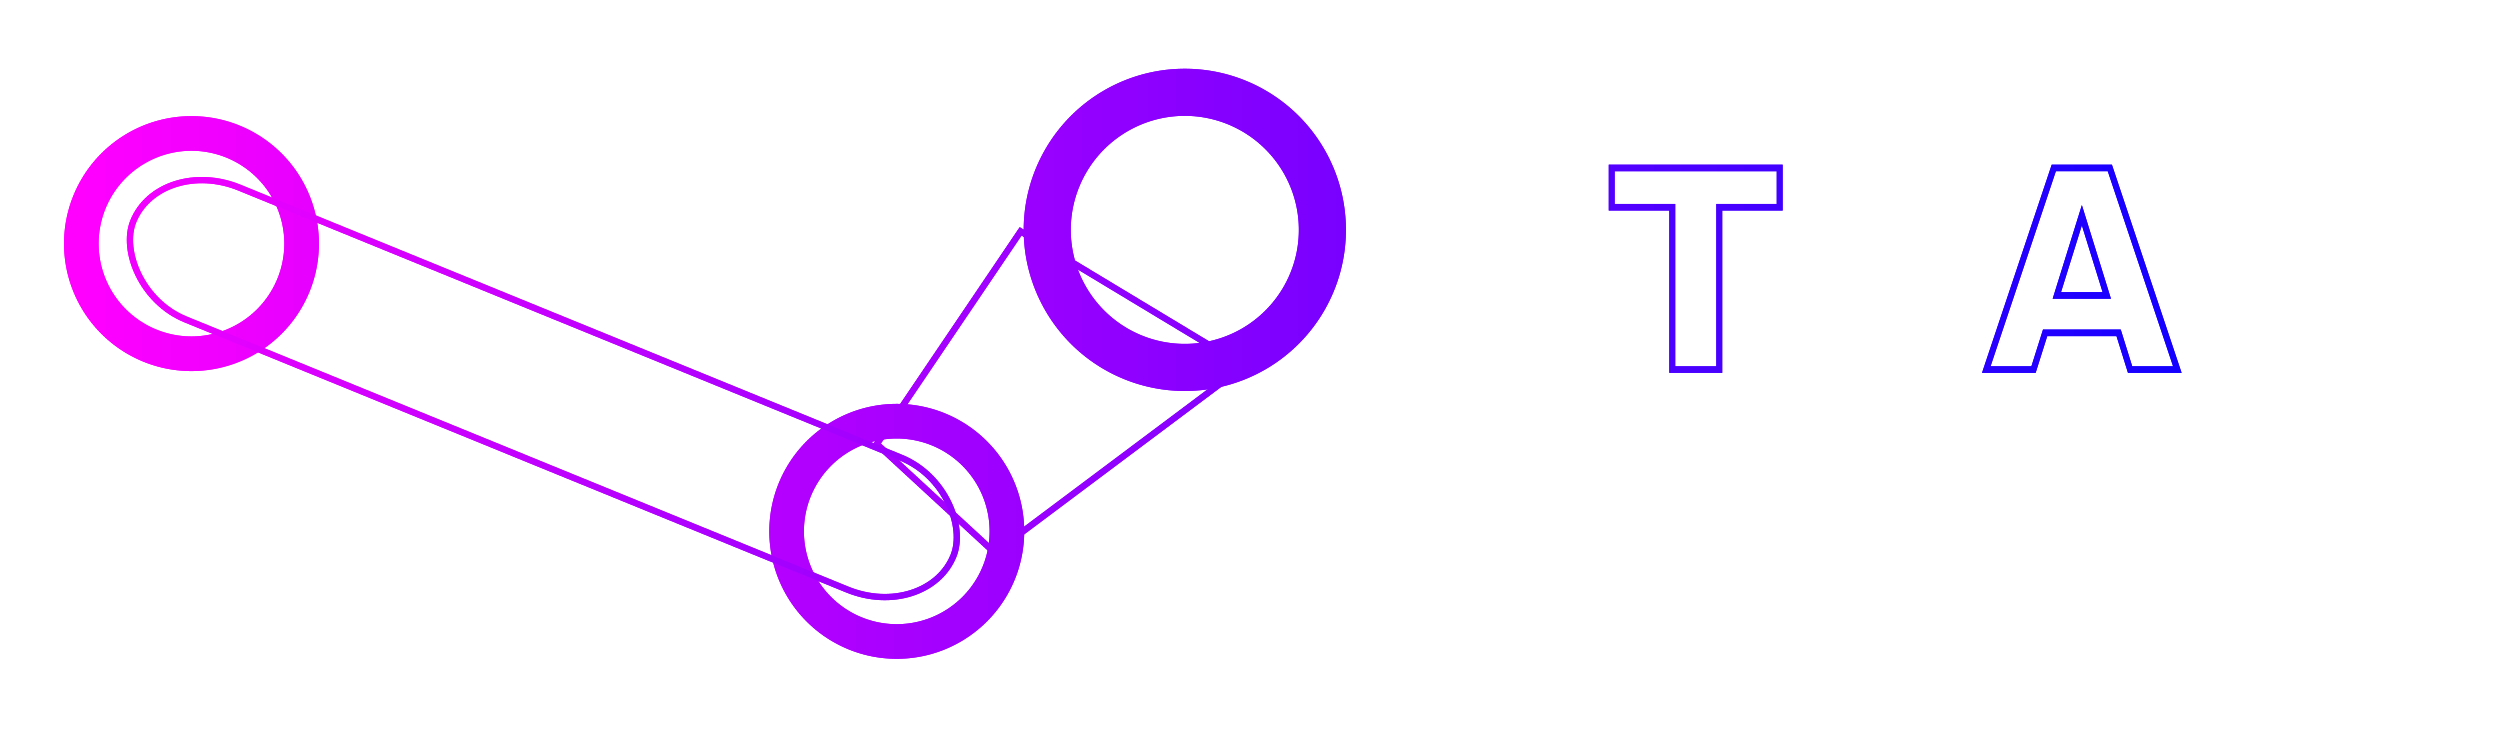 <?xml version="1.0" encoding="UTF-8" standalone="no"?>
<svg
   xmlns:dc="http://purl.org/dc/elements/1.1/"
   xmlns:cc="http://creativecommons.org/ns#"
   xmlns:rdf="http://www.w3.org/1999/02/22-rdf-syntax-ns#"
   xmlns:svg="http://www.w3.org/2000/svg"
   xmlns="http://www.w3.org/2000/svg"
   xmlns:xlink="http://www.w3.org/1999/xlink"
   xmlns:sodipodi="http://sodipodi.sourceforge.net/DTD/sodipodi-0.dtd"
   xmlns:inkscape="http://www.inkscape.org/namespaces/inkscape"
   version="1.1"
   width="400"
   height="120"
   id="svg2"
   inkscape:version="1.0.2 (e86c8708, 2021-01-15)"
   sodipodi:docname="system.svg">
  <sodipodi:namedview
     pagecolor="#5f563e"
     bordercolor="#666666"
     borderopacity="1"
     objecttolerance="10"
     gridtolerance="10"
     guidetolerance="10"
     inkscape:pageopacity="0"
     inkscape:pageshadow="2"
     inkscape:window-width="1280"
     inkscape:window-height="800"
     id="namedview24"
     showgrid="false"
     inkscape:zoom="1.3602356"
     inkscape:cx="230.15531"
     inkscape:cy="132.1459"
     inkscape:window-x="0"
     inkscape:window-y="0"
     inkscape:window-maximized="0"
     inkscape:current-layer="svg2"
     inkscape:snap-object-midpoints="false"
     inkscape:snap-others="true"
     inkscape:snap-center="true"
     inkscape:snap-bbox="false"
     inkscape:snap-bbox-edge-midpoints="false"
     inkscape:snap-bbox-midpoints="true"
     inkscape:document-rotation="0" />
  <defs
     id="defs4">
    <linearGradient
       inkscape:collect="always"
       id="linearGradient6696">
      <stop
         style="stop-color:#ff00ff;stop-opacity:1"
         offset="0"
         id="stop6692" />
      <stop
         style="stop-color:#0600ff;stop-opacity:1"
         offset="1"
         id="stop6694" />
    </linearGradient>
    <linearGradient
       inkscape:collect="always"
       xlink:href="#linearGradient6696"
       id="linearGradient6698"
       x1="13.012"
       y1="55.337"
       x2="387.311"
       y2="55.337"
       gradientUnits="userSpaceOnUse" />
  </defs>
  <g
     id="g6690"
     style="stroke:url(#linearGradient6698)">
    <g
       id="g4215"
       style="fill:none;stroke:url(#linearGradient6698)">
      <g
         id="g4199"
         style="fill:none;stroke:url(#linearGradient6698)">
        <path
           d="M 163.3,37.019 140.292,71.042 159.139,88.42 199.036,58.559 163.3,37.019 Z"
           id="path8078"
           style="fill:none;fill-opacity:1;fill-rule:evenodd;stroke:url(#linearGradient6698)"
           inkscape:connector-curvature="0" />
        <g
           id="g4186"
           style="fill:none;stroke:url(#linearGradient6698)">
          <circle
             r="28.75"
             cy="36.779"
             cx="189.57"
             id="path4144"
             style="opacity:1;fill:none;fill-opacity:1;stroke:url(#linearGradient6698);stroke-width:0.2;stroke-miterlimit:4;stroke-dasharray:none;stroke-opacity:1" />
          <path
             inkscape:connector-curvature="0"
             style="opacity:1;fill:none;fill-opacity:1;fill-rule:evenodd;stroke:url(#linearGradient6698);stroke-width:7.533;stroke-linecap:round;stroke-linejoin:bevel;stroke-miterlimit:4;stroke-dasharray:none;stroke-dashoffset:0;stroke-opacity:1"
             id="path7107"
             d="m 211.581,36.779 a 22.011,22.011 0 1 1 -44.022,0 22.011,22.011 0 1 1 44.022,0 z" />
          <path
             inkscape:connector-curvature="0"
             style="fill:none;fill-opacity:1;fill-rule:evenodd;stroke:url(#linearGradient6698)"
             id="path10018"
             d="m 207.125,36.791 a 17.555,17.555 0 0 1 -35.11,0 17.555,17.555 0 1 1 35.11,0 z" />
        </g>
      </g>
      <g
         id="g4206"
         style="fill:none;stroke:url(#linearGradient6698)">
        <g
           id="g4191"
           style="fill:none;stroke:url(#linearGradient6698)">
          <path
             inkscape:connector-curvature="0"
             style="fill:none;fill-opacity:1;fill-rule:evenodd;stroke:url(#linearGradient6698);stroke-width:5.538;stroke-linecap:round;stroke-linejoin:bevel;stroke-miterlimit:4;stroke-dasharray:none;stroke-dashoffset:0;stroke-opacity:1"
             id="path5167"
             d="m 161.105,85.016 a 17.623,17.623 0 1 1 -35.247,0 17.623,17.623 0 1 1 35.247,0 z" />
          <path
             inkscape:connector-curvature="0"
             style="fill:none;fill-opacity:1;fill-rule:evenodd;stroke:url(#linearGradient6698);stroke-width:5.538;stroke-linecap:round;stroke-linejoin:bevel;stroke-miterlimit:4;stroke-dasharray:none;stroke-dashoffset:0;stroke-opacity:1"
             id="path5167-9"
             d="m 156.639,85.016 a 13.157,13.557 0 0 1 -26.315,0 13.157,13.557 0 1 1 26.315,0 z" />
        </g>
        <g
           id="g4195"
           style="fill:none;stroke:url(#linearGradient6698)">
          <path
             inkscape:connector-curvature="0"
             style="color:#000000;clip-rule:nonzero;display:inline;overflow:visible;visibility:visible;opacity:1;isolation:auto;mix-blend-mode:normal;color-interpolation:sRGB;color-interpolation-filters:linearRGB;solid-color:#000000;solid-opacity:1;fill:none;fill-opacity:1;fill-rule:evenodd;stroke:url(#linearGradient6698);stroke-width:5.538;stroke-linecap:round;stroke-linejoin:bevel;stroke-miterlimit:4;stroke-dasharray:none;stroke-dashoffset:0;stroke-opacity:1;color-rendering:auto;image-rendering:auto;shape-rendering:auto;text-rendering:auto;enable-background:accumulate"
             id="path2252"
             d="m 48.259,38.977 a 17.623,17.623 0 1 1 -35.247,0 17.623,17.623 0 1 1 35.247,0 z" />
          <path
             d="m 43.866,38.977 a 13.231,12.831 0 1 1 -26.461,0 13.231,12.831 0 1 1 26.461,0 z"
             id="path4188"
             style="color:#000000;clip-rule:nonzero;display:inline;overflow:visible;visibility:visible;opacity:1;isolation:auto;mix-blend-mode:normal;color-interpolation:sRGB;color-interpolation-filters:linearRGB;solid-color:#000000;solid-opacity:1;fill:none;fill-opacity:1;fill-rule:evenodd;stroke:url(#linearGradient6698);stroke-width:5.538;stroke-linecap:round;stroke-linejoin:bevel;stroke-miterlimit:4;stroke-dasharray:none;stroke-dashoffset:0;stroke-opacity:1;color-rendering:auto;image-rendering:auto;shape-rendering:auto;text-rendering:auto;enable-background:accumulate"
             inkscape:connector-curvature="0" />
        </g>
        <rect
           width="141.701"
           height="22.776"
           rx="13.681"
           x="33.12"
           y="13.314"
           transform="matrix(0.926,0.378,-0.378,0.926,0,0)"
           id="rect4196"
           style="fill:none;fill-opacity:1;fill-rule:evenodd;stroke:url(#linearGradient6698)" />
      </g>
    </g>
    <g
       transform="scale(0.951,1.052)"
       style="font-style:normal;font-variant:normal;font-weight:bold;font-stretch:normal;font-size:42.062px;line-height:125%;font-family:'Bitstream Vera Sans';-inkscape-font-specification:'Bitstream Vera Sans Bold';letter-spacing:2.797px;word-spacing:0px;fill:none;fill-opacity:1;stroke:url(#linearGradient6698);stroke-width:1px;stroke-linecap:butt;stroke-linejoin:miter;stroke-opacity:1"
       id="text4156">
      <path
         d="m 263.044,26.509 0,6.49 q -2.526,-1.13 -4.929,-1.705 -2.403,-0.575 -4.539,-0.575 -2.834,0 -4.19,0.78 -1.356,0.78 -1.356,2.424 0,1.232 0.904,1.931 0.924,0.678 3.327,1.171 l 3.368,0.678 q 5.114,1.027 7.271,3.122 2.157,2.095 2.157,5.956 0,5.073 -3.019,7.558 -2.999,2.465 -9.181,2.465 -2.916,0 -5.853,-0.555 -2.937,-0.555 -5.874,-1.643 l 0,-6.675 q 2.937,1.561 5.669,2.362 2.752,0.78 5.299,0.78 2.588,0 3.964,-0.863 1.376,-0.863 1.376,-2.465 0,-1.438 -0.945,-2.218 -0.924,-0.78 -3.717,-1.397 l -3.06,-0.678 q -4.601,-0.986 -6.737,-3.142 -2.115,-2.157 -2.115,-5.812 0,-4.58 2.958,-7.045 2.958,-2.465 8.503,-2.465 2.526,0 5.196,0.39 2.67,0.37 5.525,1.13 z"
         style="fill:none;fill-opacity:1;stroke:url(#linearGradient6698)"
         id="path4150" />
      <path
         d="m 271.161,25.544 28.261,0 0,5.977 -10.166,0 0,24.687 -7.907,0 0,-24.687 -10.187,0 0,-5.977 z"
         style="fill:none;fill-opacity:1;stroke:url(#linearGradient6698)"
         id="path4152" />
      <path
         d="m 306.285,25.544 21.339,0 0,5.977 -13.432,0 0,5.71 12.631,0 0,5.977 -12.631,0 0,7.024 13.884,0 0,5.977 -21.791,0 0,-30.664 z"
         style="fill:none;fill-opacity:1;stroke:url(#linearGradient6698)"
         id="path4154" />
      <path
         d="m 356.444,50.621 -12.364,0 -1.951,5.586 -7.948,0 11.358,-30.664 9.427,0 11.358,30.664 -7.948,0 -1.931,-5.586 z m -10.392,-5.689 8.4,0 -4.19,-12.2 -4.21,12.2 z"
         style="fill:none;fill-opacity:1;stroke:url(#linearGradient6698)"
         id="path4156" />
      <path
         d="m 373.166,25.544 10.064,0 6.983,16.41 7.024,-16.41 10.043,0 0,30.664 -7.476,0 0,-22.428 -7.065,16.533 -5.011,0 -7.065,-16.533 0,22.428 -7.496,0 0,-30.664 z"
         style="fill:none;fill-opacity:1;stroke:url(#linearGradient6698)"
         id="path4158" />
    </g>
    <g
       id="g6634"
       style="fill:none;stroke:url(#linearGradient6698)">
      <g
         id="g6616"
         style="fill:none;stroke:url(#linearGradient6698)">
        <path
           d="M 163.3,37.019 140.292,71.042 159.139,88.42 199.036,58.559 163.3,37.019 Z"
           id="path6606"
           style="fill:none;fill-opacity:1;fill-rule:evenodd;stroke:url(#linearGradient6698)"
           inkscape:connector-curvature="0" />
        <g
           id="g6614"
           style="fill:none;stroke:url(#linearGradient6698)">
          <circle
             r="28.75"
             cy="36.779"
             cx="189.57"
             id="circle6608"
             style="opacity:1;fill:none;fill-opacity:1;stroke:url(#linearGradient6698);stroke-width:0.2;stroke-miterlimit:4;stroke-dasharray:none;stroke-opacity:1" />
          <path
             inkscape:connector-curvature="0"
             style="opacity:1;fill:none;fill-opacity:1;fill-rule:evenodd;stroke:url(#linearGradient6698);stroke-width:7.533;stroke-linecap:round;stroke-linejoin:bevel;stroke-miterlimit:4;stroke-dasharray:none;stroke-dashoffset:0;stroke-opacity:1"
             id="path6610"
             d="m 211.581,36.779 a 22.011,22.011 0 1 1 -44.022,0 22.011,22.011 0 1 1 44.022,0 z" />
          <path
             inkscape:connector-curvature="0"
             style="fill:none;fill-opacity:1;fill-rule:evenodd;stroke:url(#linearGradient6698)"
             id="path6612"
             d="m 207.125,36.791 a 17.555,17.555 0 0 1 -35.11,0 17.555,17.555 0 1 1 35.11,0 z" />
        </g>
      </g>
      <g
         id="g6632"
         style="fill:none;stroke:url(#linearGradient6698)">
        <g
           id="g6622"
           style="fill:none;stroke:url(#linearGradient6698)">
          <path
             inkscape:connector-curvature="0"
             style="fill:none;fill-opacity:1;fill-rule:evenodd;stroke:url(#linearGradient6698);stroke-width:5.538;stroke-linecap:round;stroke-linejoin:bevel;stroke-miterlimit:4;stroke-dasharray:none;stroke-dashoffset:0;stroke-opacity:1"
             id="path6618"
             d="m 161.105,85.016 a 17.623,17.623 0 1 1 -35.247,0 17.623,17.623 0 1 1 35.247,0 z" />
          <path
             inkscape:connector-curvature="0"
             style="fill:none;fill-opacity:1;fill-rule:evenodd;stroke:url(#linearGradient6698);stroke-width:5.538;stroke-linecap:round;stroke-linejoin:bevel;stroke-miterlimit:4;stroke-dasharray:none;stroke-dashoffset:0;stroke-opacity:1"
             id="path6620"
             d="m 156.639,85.016 a 13.157,13.557 0 0 1 -26.315,0 13.157,13.557 0 1 1 26.315,0 z" />
        </g>
        <g
           id="g6628"
           style="fill:none;stroke:url(#linearGradient6698)">
          <path
             inkscape:connector-curvature="0"
             style="color:#000000;clip-rule:nonzero;display:inline;overflow:visible;visibility:visible;opacity:1;isolation:auto;mix-blend-mode:normal;color-interpolation:sRGB;color-interpolation-filters:linearRGB;solid-color:#000000;solid-opacity:1;fill:none;fill-opacity:1;fill-rule:evenodd;stroke:url(#linearGradient6698);stroke-width:5.538;stroke-linecap:round;stroke-linejoin:bevel;stroke-miterlimit:4;stroke-dasharray:none;stroke-dashoffset:0;stroke-opacity:1;color-rendering:auto;image-rendering:auto;shape-rendering:auto;text-rendering:auto;enable-background:accumulate"
             id="path6624"
             d="m 48.259,38.977 a 17.623,17.623 0 1 1 -35.247,0 17.623,17.623 0 1 1 35.247,0 z" />
          <path
             d="m 43.866,38.977 a 13.231,12.831 0 1 1 -26.461,0 13.231,12.831 0 1 1 26.461,0 z"
             id="path6626"
             style="color:#000000;clip-rule:nonzero;display:inline;overflow:visible;visibility:visible;opacity:1;isolation:auto;mix-blend-mode:normal;color-interpolation:sRGB;color-interpolation-filters:linearRGB;solid-color:#000000;solid-opacity:1;fill:none;fill-opacity:1;fill-rule:evenodd;stroke:url(#linearGradient6698);stroke-width:5.538;stroke-linecap:round;stroke-linejoin:bevel;stroke-miterlimit:4;stroke-dasharray:none;stroke-dashoffset:0;stroke-opacity:1;color-rendering:auto;image-rendering:auto;shape-rendering:auto;text-rendering:auto;enable-background:accumulate"
             inkscape:connector-curvature="0" />
        </g>
        <rect
           width="141.701"
           height="22.776"
           rx="13.681"
           x="33.12"
           y="13.314"
           transform="matrix(0.926,0.378,-0.378,0.926,0,0)"
           id="rect6630"
           style="fill:none;fill-opacity:1;fill-rule:evenodd;stroke:url(#linearGradient6698)" />
      </g>
    </g>
    <g
       transform="scale(0.951,1.052)"
       style="font-style:normal;font-variant:normal;font-weight:bold;font-stretch:normal;font-size:42.062px;line-height:125%;font-family:'Bitstream Vera Sans';-inkscape-font-specification:'Bitstream Vera Sans Bold';letter-spacing:2.797px;word-spacing:0px;fill:none;fill-opacity:1;stroke:url(#linearGradient6698);stroke-width:1px;stroke-linecap:butt;stroke-linejoin:miter;stroke-opacity:1"
       id="g6646">
      <path
         d="m 263.044,26.509 0,6.49 q -2.526,-1.13 -4.929,-1.705 -2.403,-0.575 -4.539,-0.575 -2.834,0 -4.19,0.78 -1.356,0.78 -1.356,2.424 0,1.232 0.904,1.931 0.924,0.678 3.327,1.171 l 3.368,0.678 q 5.114,1.027 7.271,3.122 2.157,2.095 2.157,5.956 0,5.073 -3.019,7.558 -2.999,2.465 -9.181,2.465 -2.916,0 -5.853,-0.555 -2.937,-0.555 -5.874,-1.643 l 0,-6.675 q 2.937,1.561 5.669,2.362 2.752,0.78 5.299,0.78 2.588,0 3.964,-0.863 1.376,-0.863 1.376,-2.465 0,-1.438 -0.945,-2.218 -0.924,-0.78 -3.717,-1.397 l -3.06,-0.678 q -4.601,-0.986 -6.737,-3.142 -2.115,-2.157 -2.115,-5.812 0,-4.58 2.958,-7.045 2.958,-2.465 8.503,-2.465 2.526,0 5.196,0.39 2.67,0.37 5.525,1.13 z"
         style="fill:none;fill-opacity:1;stroke:url(#linearGradient6698)"
         id="path6636" />
      <path
         d="m 271.161,25.544 28.261,0 0,5.977 -10.166,0 0,24.687 -7.907,0 0,-24.687 -10.187,0 0,-5.977 z"
         style="fill:none;fill-opacity:1;stroke:url(#linearGradient6698)"
         id="path6638" />
      <path
         d="m 306.285,25.544 21.339,0 0,5.977 -13.432,0 0,5.71 12.631,0 0,5.977 -12.631,0 0,7.024 13.884,0 0,5.977 -21.791,0 0,-30.664 z"
         style="fill:none;fill-opacity:1;stroke:url(#linearGradient6698)"
         id="path6640" />
      <path
         d="m 356.444,50.621 -12.364,0 -1.951,5.586 -7.948,0 11.358,-30.664 9.427,0 11.358,30.664 -7.948,0 -1.931,-5.586 z m -10.392,-5.689 8.4,0 -4.19,-12.2 -4.21,12.2 z"
         style="fill:none;fill-opacity:1;stroke:url(#linearGradient6698)"
         id="path6642" />
      <path
         d="m 373.166,25.544 10.064,0 6.983,16.41 7.024,-16.41 10.043,0 0,30.664 -7.476,0 0,-22.428 -7.065,16.533 -5.011,0 -7.065,-16.533 0,22.428 -7.496,0 0,-30.664 z"
         style="fill:none;fill-opacity:1;stroke:url(#linearGradient6698)"
         id="path6644" />
    </g>
  </g>
</svg>

